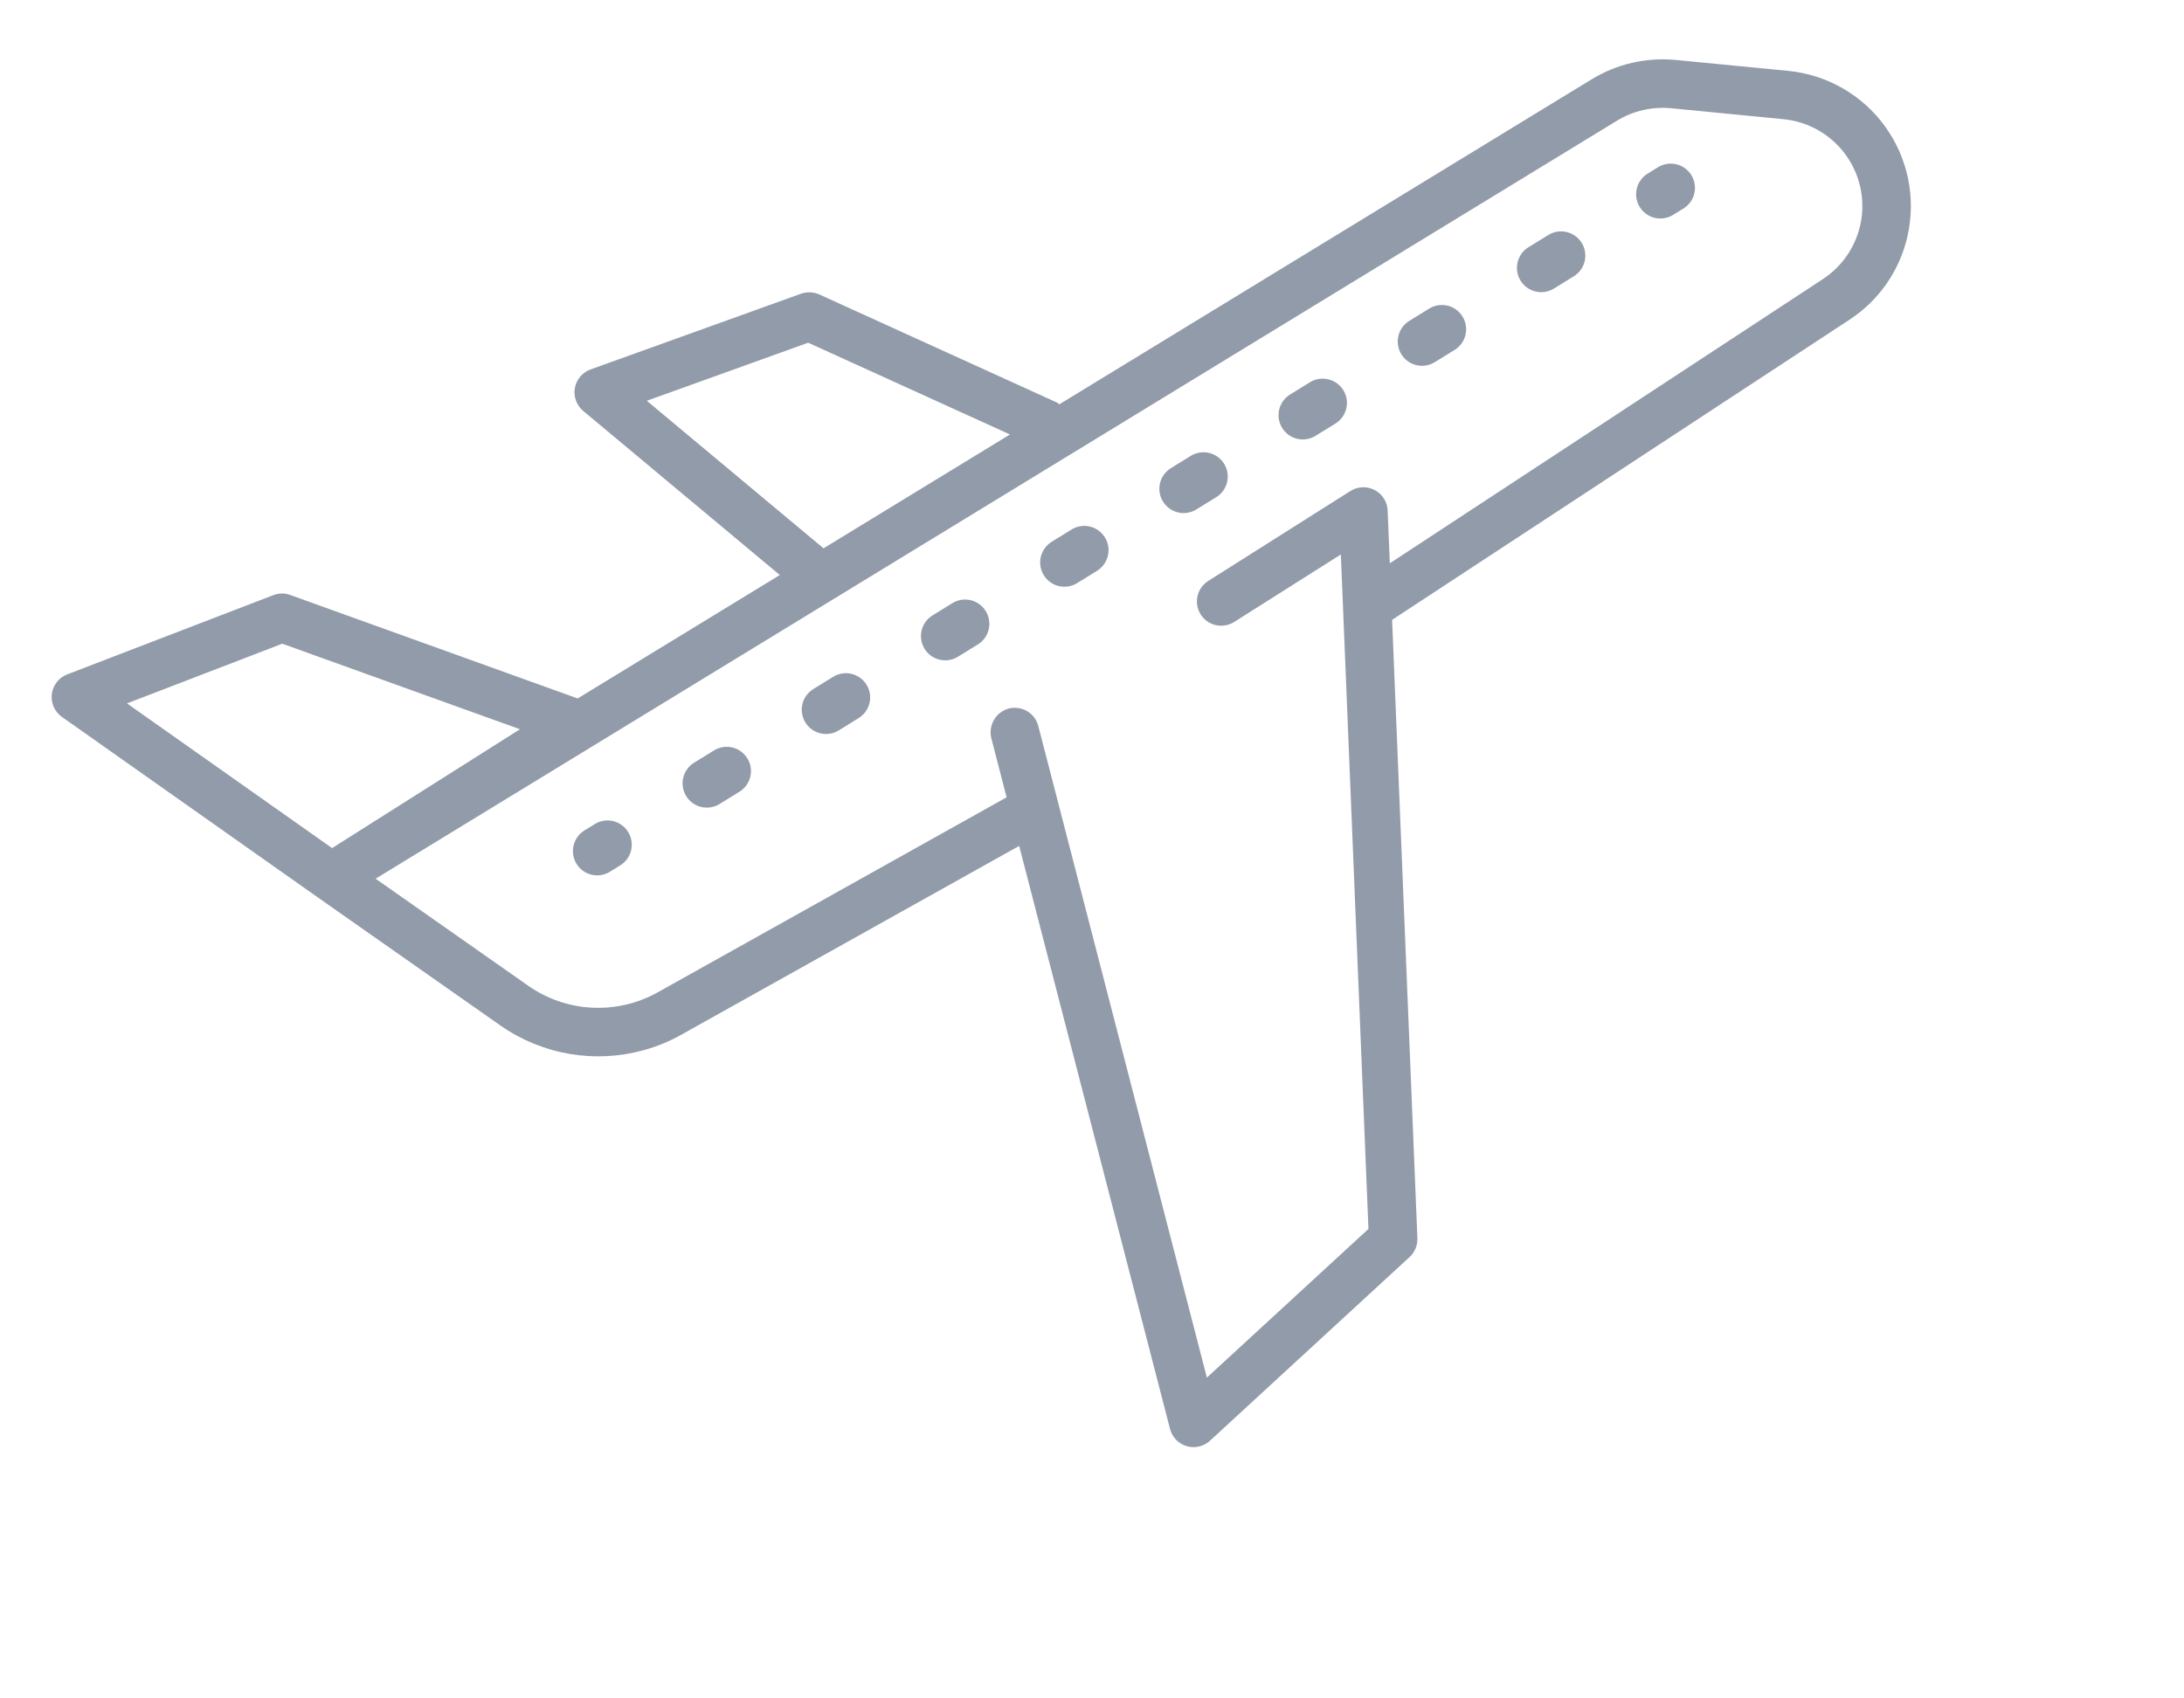 <svg width="90" height="70" viewBox="0 0 90 70" fill="none" xmlns="http://www.w3.org/2000/svg">
<path d="M69.698 7.218C69.767 7.329 69.814 7.454 69.835 7.583C69.856 7.713 69.851 7.845 69.821 7.973C69.791 8.101 69.736 8.222 69.659 8.328C69.582 8.435 69.485 8.525 69.373 8.594L68.948 8.857C68.836 8.926 68.712 8.972 68.582 8.993C68.453 9.015 68.32 9.01 68.193 8.98C68.065 8.95 67.944 8.894 67.838 8.818C67.731 8.741 67.641 8.644 67.572 8.532C67.503 8.42 67.456 8.296 67.435 8.167C67.414 8.037 67.419 7.904 67.449 7.777C67.479 7.649 67.534 7.528 67.611 7.422C67.688 7.315 67.785 7.225 67.897 7.156L68.322 6.893C68.433 6.824 68.558 6.777 68.687 6.756C68.817 6.735 68.95 6.74 69.077 6.77C69.205 6.8 69.326 6.855 69.433 6.932C69.539 7.009 69.629 7.106 69.698 7.218ZM29.421 30.93L28.602 31.436C28.49 31.505 28.393 31.595 28.317 31.702C28.24 31.808 28.185 31.929 28.155 32.057C28.124 32.184 28.12 32.317 28.141 32.447C28.162 32.576 28.208 32.7 28.277 32.812C28.346 32.924 28.437 33.021 28.543 33.098C28.65 33.175 28.77 33.23 28.898 33.26C29.026 33.29 29.159 33.294 29.288 33.273C29.418 33.252 29.542 33.206 29.654 33.137L30.472 32.631C30.584 32.562 30.681 32.472 30.758 32.365C30.835 32.259 30.89 32.138 30.92 32.01C30.95 31.883 30.955 31.75 30.934 31.62C30.913 31.491 30.866 31.366 30.797 31.255C30.728 31.143 30.638 31.046 30.531 30.969C30.425 30.892 30.304 30.837 30.176 30.807C30.049 30.777 29.916 30.772 29.786 30.793C29.657 30.814 29.532 30.861 29.421 30.93ZM24.509 33.965L24.083 34.228C23.972 34.297 23.875 34.387 23.798 34.494C23.721 34.6 23.666 34.721 23.636 34.849C23.606 34.977 23.601 35.109 23.622 35.239C23.643 35.368 23.689 35.492 23.758 35.604C23.828 35.716 23.918 35.813 24.024 35.89C24.131 35.967 24.252 36.022 24.379 36.052C24.507 36.082 24.64 36.087 24.769 36.066C24.899 36.044 25.023 35.998 25.135 35.929L25.56 35.666C25.786 35.527 25.947 35.303 26.008 35.045C26.069 34.787 26.024 34.515 25.885 34.29C25.746 34.064 25.522 33.903 25.264 33.842C25.006 33.781 24.734 33.825 24.509 33.965ZM34.333 27.895L33.514 28.401C33.402 28.47 33.305 28.56 33.228 28.667C33.151 28.773 33.096 28.894 33.066 29.022C33.036 29.15 33.031 29.282 33.053 29.412C33.074 29.541 33.12 29.666 33.189 29.777C33.258 29.889 33.348 29.986 33.455 30.063C33.561 30.14 33.682 30.195 33.81 30.225C33.938 30.255 34.07 30.26 34.2 30.239C34.329 30.218 34.454 30.171 34.565 30.102L35.384 29.596C35.496 29.527 35.593 29.437 35.67 29.331C35.746 29.224 35.801 29.103 35.832 28.976C35.862 28.848 35.866 28.715 35.845 28.585C35.824 28.456 35.778 28.332 35.709 28.22C35.64 28.108 35.55 28.011 35.443 27.934C35.336 27.858 35.216 27.803 35.088 27.773C34.96 27.742 34.828 27.738 34.698 27.759C34.568 27.78 34.444 27.826 34.333 27.895ZM58.892 12.72L58.073 13.226C57.962 13.295 57.865 13.385 57.788 13.492C57.711 13.598 57.656 13.719 57.626 13.847C57.596 13.975 57.591 14.107 57.612 14.237C57.633 14.366 57.679 14.491 57.748 14.602C57.818 14.714 57.908 14.811 58.014 14.888C58.121 14.964 58.242 15.02 58.369 15.05C58.497 15.08 58.63 15.085 58.759 15.063C58.889 15.043 59.013 14.996 59.125 14.927L59.944 14.421C60.169 14.282 60.33 14.058 60.391 13.8C60.452 13.542 60.408 13.27 60.268 13.045C60.129 12.819 59.906 12.658 59.648 12.597C59.389 12.536 59.118 12.581 58.892 12.72ZM53.98 15.755L53.161 16.261C53.05 16.33 52.953 16.421 52.876 16.527C52.799 16.634 52.744 16.754 52.714 16.882C52.684 17.01 52.679 17.142 52.7 17.272C52.721 17.402 52.767 17.526 52.836 17.638C52.905 17.749 52.996 17.846 53.102 17.923C53.209 18 53.33 18.055 53.457 18.085C53.715 18.146 53.987 18.102 54.213 17.962L55.032 17.457C55.143 17.388 55.24 17.297 55.317 17.191C55.394 17.084 55.449 16.963 55.479 16.836C55.509 16.708 55.514 16.575 55.493 16.446C55.472 16.316 55.425 16.192 55.356 16.08C55.287 15.969 55.197 15.871 55.09 15.795C54.984 15.718 54.863 15.663 54.735 15.633C54.608 15.602 54.475 15.598 54.346 15.619C54.216 15.64 54.092 15.686 53.98 15.755ZM78.608 9.722C78.292 11.142 77.433 12.381 76.216 13.176L57.367 25.547L58.409 51.032C58.415 51.177 58.389 51.322 58.334 51.456C58.278 51.59 58.194 51.711 58.087 51.809L49.861 59.381C49.734 59.498 49.579 59.58 49.411 59.619C49.242 59.658 49.067 59.653 48.901 59.604C48.735 59.556 48.585 59.465 48.465 59.34C48.345 59.216 48.259 59.063 48.216 58.895L41.999 34.864L28.078 42.645C27.59 42.92 27.07 43.134 26.529 43.283C25.532 43.559 24.486 43.611 23.466 43.436C22.446 43.261 21.477 42.864 20.629 42.272L13.081 36.976L13.079 36.975L13.078 36.974L2.551 29.547C2.403 29.442 2.286 29.3 2.213 29.134C2.14 28.968 2.113 28.786 2.135 28.606C2.157 28.427 2.228 28.256 2.34 28.114C2.451 27.971 2.599 27.861 2.768 27.796L11.262 24.53C11.486 24.442 11.734 24.439 11.96 24.522L23.805 28.787L32.135 23.7L24.033 16.936C23.898 16.823 23.795 16.677 23.735 16.511C23.674 16.346 23.659 16.167 23.689 15.994C23.72 15.821 23.796 15.658 23.91 15.524C24.023 15.389 24.17 15.287 24.336 15.227L33.011 12.105C33.256 12.019 33.525 12.03 33.763 12.136L43.555 16.59C43.591 16.613 43.624 16.637 43.656 16.663L65.595 3.265C66.632 2.634 67.846 2.356 69.054 2.471L73.688 2.921C74.478 2.998 75.243 3.242 75.931 3.637C76.62 4.032 77.217 4.568 77.682 5.212C78.147 5.855 78.471 6.59 78.63 7.367C78.79 8.145 78.782 8.947 78.608 9.722ZM33.937 22.599L41.62 17.907L33.305 14.125L26.654 16.518L33.937 22.599ZM13.685 34.955L21.427 30.056L11.633 26.53L5.233 28.991L13.685 34.955ZM76.062 6.384C75.763 5.971 75.379 5.626 74.936 5.372C74.494 5.118 74.002 4.961 73.494 4.912L68.861 4.461C68.084 4.388 67.304 4.567 66.637 4.972L15.478 36.216L21.777 40.635C22.55 41.175 23.459 41.486 24.401 41.532C25.342 41.579 26.278 41.36 27.101 40.901L41.481 32.862L40.85 30.422C40.788 30.165 40.828 29.894 40.962 29.667C41.096 29.439 41.313 29.273 41.568 29.203C41.825 29.137 42.097 29.175 42.326 29.31C42.554 29.444 42.72 29.664 42.787 29.921L49.734 56.779L56.392 50.651L55.255 22.853L50.856 25.636C50.632 25.777 50.361 25.824 50.103 25.765C49.845 25.707 49.62 25.549 49.478 25.325C49.337 25.101 49.29 24.83 49.347 24.572C49.405 24.313 49.563 24.088 49.787 23.946L55.649 20.237C55.798 20.143 55.968 20.09 56.143 20.083C56.319 20.075 56.493 20.115 56.648 20.196C56.804 20.277 56.935 20.398 57.029 20.547C57.123 20.695 57.176 20.865 57.183 21.041L57.272 23.217L75.119 11.503C75.526 11.236 75.874 10.89 76.144 10.485C76.413 10.08 76.597 9.624 76.686 9.145C76.774 8.667 76.764 8.175 76.657 7.701C76.55 7.226 76.347 6.778 76.062 6.384ZM63.804 9.685L62.985 10.191C62.873 10.26 62.776 10.35 62.7 10.457C62.623 10.563 62.568 10.684 62.538 10.812C62.507 10.94 62.503 11.072 62.524 11.202C62.545 11.332 62.591 11.456 62.66 11.567C62.729 11.679 62.819 11.776 62.926 11.853C63.033 11.93 63.153 11.985 63.281 12.015C63.409 12.045 63.541 12.05 63.671 12.029C63.801 12.008 63.925 11.961 64.037 11.892L64.855 11.386C64.967 11.317 65.064 11.227 65.141 11.12C65.218 11.014 65.273 10.893 65.303 10.765C65.333 10.638 65.338 10.505 65.317 10.376C65.296 10.246 65.249 10.122 65.18 10.01C65.111 9.898 65.021 9.801 64.914 9.725C64.808 9.648 64.687 9.593 64.559 9.563C64.431 9.532 64.299 9.528 64.169 9.549C64.04 9.57 63.915 9.616 63.804 9.685ZM49.068 18.79L48.25 19.296C48.024 19.435 47.863 19.659 47.802 19.917C47.741 20.175 47.785 20.447 47.925 20.672C48.064 20.898 48.288 21.059 48.546 21.12C48.804 21.181 49.076 21.137 49.301 20.997L50.12 20.491C50.346 20.352 50.507 20.129 50.567 19.87C50.628 19.612 50.584 19.34 50.445 19.115C50.305 18.889 50.082 18.728 49.824 18.667C49.566 18.607 49.294 18.651 49.068 18.79ZM39.245 24.86L38.426 25.366C38.2 25.505 38.039 25.728 37.978 25.986C37.917 26.245 37.962 26.516 38.101 26.742C38.24 26.968 38.464 27.129 38.722 27.189C38.98 27.25 39.252 27.206 39.477 27.067L40.296 26.561C40.522 26.422 40.683 26.198 40.744 25.94C40.804 25.682 40.76 25.41 40.621 25.185C40.481 24.959 40.258 24.798 40 24.737C39.742 24.676 39.47 24.72 39.245 24.86ZM44.156 21.825L43.337 22.331C43.226 22.4 43.129 22.49 43.052 22.597C42.975 22.703 42.92 22.824 42.89 22.952C42.86 23.079 42.855 23.212 42.876 23.342C42.897 23.471 42.944 23.596 43.013 23.707C43.082 23.819 43.172 23.916 43.279 23.993C43.385 24.07 43.506 24.125 43.633 24.155C43.892 24.216 44.163 24.172 44.389 24.032L45.208 23.526C45.433 23.387 45.594 23.163 45.655 22.905C45.716 22.647 45.672 22.375 45.533 22.15C45.393 21.924 45.17 21.763 44.912 21.702C44.654 21.641 44.382 21.686 44.156 21.825Z" fill="#273954" fill-opacity="0.5"/>
</svg>
